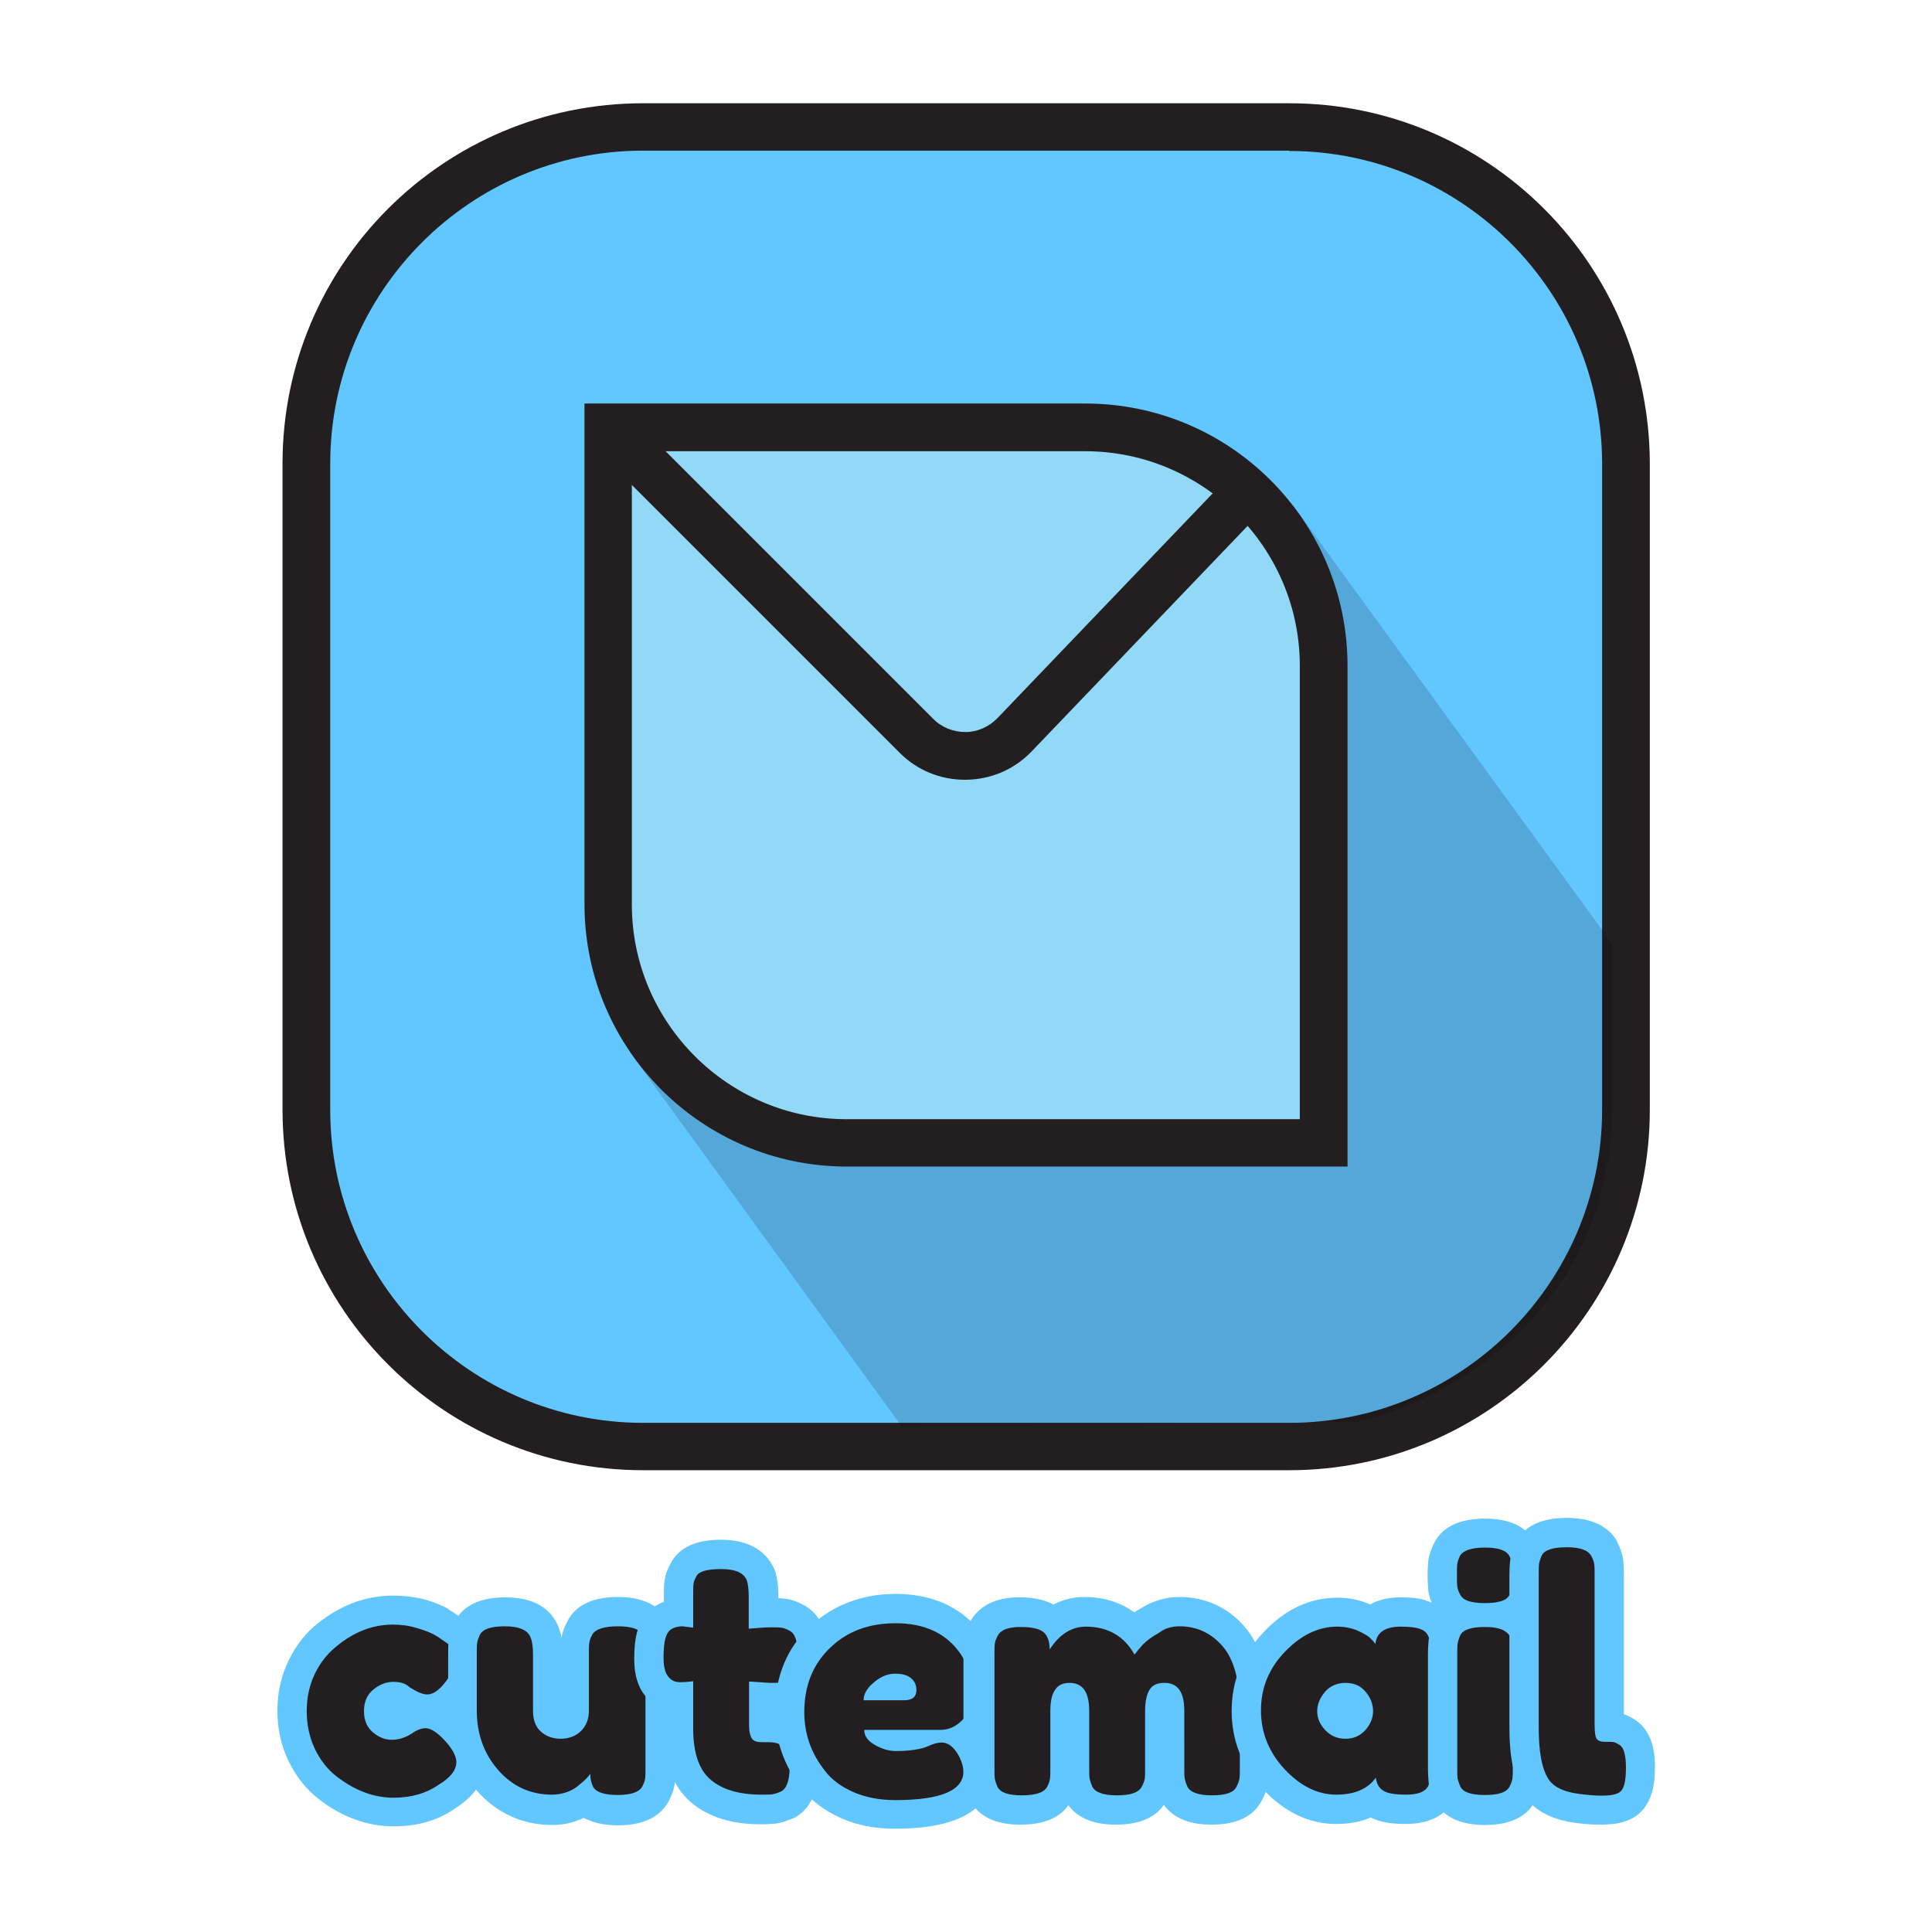 <?xml version="1.0" encoding="utf-8"?>
<!-- Generator: Adobe Illustrator 19.0.0, SVG Export Plug-In . SVG Version: 6.00 Build 0)  -->
<svg version="1.1" id="Layer_1" xmlns="http://www.w3.org/2000/svg" xmlns:xlink="http://www.w3.org/1999/xlink" x="0px" y="0px"
	 viewBox="0 0 566.9 566.9" enable-background="new 0 0 566.9 566.9" xml:space="preserve">
<g id="XMLID_1_">
	<g id="XMLID_270_">
		<g id="XMLID_119_">
			<g id="XMLID_338_">
				<path id="XMLID_1121_" fill="#62C6FF" d="M188.7,424.4c-54.5,0-98.8-44.3-98.8-98.8V136c0-54.5,44.3-98.8,98.8-98.8h189.6
					c54.5,0,98.8,44.3,98.8,98.8v189.6c0,54.5-44.3,98.8-98.8,98.8H188.7z"/>
			</g>
			<g id="XMLID_332_">
				<path id="XMLID_1117_" fill="#231F20" d="M378.3,44.3c50.6,0,91.8,41.2,91.8,91.8v189.6c0,50.6-41.2,91.8-91.8,91.8H188.7
					c-50.6,0-91.8-41.2-91.8-91.8V136c0-50.6,41.2-91.8,91.8-91.8H378.3 M378.3,30.3H188.7C130.2,30.3,82.9,77.6,82.9,136v189.6
					c0,58.4,47.4,105.8,105.8,105.8h189.6c58.4,0,105.8-47.4,105.8-105.8V136C484,77.6,436.7,30.3,378.3,30.3L378.3,30.3z"/>
			</g>
		</g>
		<g id="XMLID_272_" opacity="0.15">
			<path id="XMLID_503_" d="M184.8,308.7l79.7,109.7l134.3-1.1c0,0,74.3-16.4,74.3-94.3v-46l-93.5-128.5l-46.4-17.2L184.8,308.7z"/>
		</g>
		<g id="XMLID_120_">
			<g id="XMLID_488_">
				<path id="XMLID_1111_" fill="#92D8F7" d="M248.5,335.4c-38.6,0-70-31.4-70-70v-140h140c38.6,0,70,31.4,70,70v140H248.5z"/>
			</g>
			<g id="XMLID_176_">
				<path id="XMLID_1106_" fill="#231F20" d="M318.4,132.4c34.7,0,63,28.3,63,63v133h-133c-34.7,0-63-28.3-63-63v-133H318.4
					 M318.4,118.4H171.5v146.9c0,42.5,34.5,77,77,77h146.9V195.4C395.4,152.9,361,118.4,318.4,118.4L318.4,118.4z"/>
			</g>
		</g>
		<g id="XMLID_123_">
			<path id="XMLID_575_" fill="#231F20" d="M283.1,228.8c-7.2,0-14-2.8-19.1-7.9l-89.4-89.4l9.9-9.9l89.4,89.4
				c2.5,2.5,5.9,3.8,9.4,3.8c3.5,0,6.8-1.5,9.3-4l70-73.1l10.1,9.7l-70,73.1c-5.1,5.3-11.9,8.2-19.2,8.3
				C283.3,228.8,283.2,228.8,283.1,228.8z"/>
		</g>
	</g>
	<g id="XMLID_274_">
		<g id="XMLID_275_">
			<g id="XMLID_330_">
				<path id="XMLID_1100_" fill="#231F20" d="M115.5,531.6c-6.8,0-13.3-2.4-19.5-7.2c-3.1-2.4-5.6-5.6-7.5-9.5
					c-1.9-3.9-2.9-8.3-2.9-13c0-4.7,1-9,2.9-12.9c1.9-3.9,4.4-7,7.5-9.4c5.9-4.7,12.4-7.1,19.3-7.1c2.8,0,5.5,0.4,8.2,1.2
					c2.6,0.8,4.6,1.5,6,2.3l1.6,1c1.3,0.8,2.2,1.5,2.8,1.9c3.6,2.7,4.3,5.7,4.3,7.8c0,2.5-0.9,5-2.7,7.8c-3.1,4.8-6.4,7.1-10.1,7.1
					c-2.1,0-4.4-0.9-7.4-2.7l-0.4-0.2l-0.3-0.3c-0.3-0.3-1-0.4-1.9-0.4c-1.1,0-2.1,0.4-3.2,1.3c-0.6,0.5-1.2,1.2-1.2,3
					c0,1.8,0.6,2.5,1.1,2.9c1.3,1.1,2.2,1.2,2.8,1.2c1.1,0,2.1-0.3,3.2-1c2.5-1.7,4.6-2.5,6.6-2.5c3.3,0,6.6,2.1,10.2,6.6
					c2.1,2.7,3.1,5.1,3.1,7.6c0,3.9-2.4,7.4-7.1,10.3C126.7,530.1,121.5,531.6,115.5,531.6z"/>
			</g>
			<g id="XMLID_278_">
				<path id="XMLID_1096_" fill="#62C6FF" d="M115.3,476.7c2.4,0,4.7,0.3,7,1c2.3,0.7,3.9,1.3,5,1.9l1.5,0.9c1.1,0.8,2,1.4,2.6,1.8
					c1.6,1.3,2.4,2.7,2.4,4.3c0,1.6-0.7,3.4-2,5.4c-2.3,3.5-4.4,5.2-6.5,5.2c-1.2,0-2.9-0.7-5.1-2.1c-1.1-1.1-2.7-1.6-4.8-1.6
					s-4.1,0.8-5.9,2.3c-1.8,1.5-2.7,3.6-2.7,6.3c0,2.7,0.9,4.7,2.6,6.2c1.8,1.5,3.6,2.2,5.6,2.2c2,0,3.8-0.6,5.6-1.7
					c1.7-1.2,3.1-1.7,4.2-1.7c1.9,0,4.2,1.7,6.9,5c1.4,1.8,2.2,3.5,2.2,4.9c0,2.4-1.7,4.6-5.2,6.7c-3.6,2.5-8,3.8-13.2,3.8
					c-5.8,0-11.4-2.1-16.8-6.3c-2.6-2-4.7-4.7-6.3-8c-1.6-3.4-2.4-7.1-2.4-11.1s0.8-7.7,2.4-11c1.6-3.3,3.7-5.9,6.3-8
					C103.9,478.8,109.4,476.7,115.3,476.7 M115.3,468.2c-7.9,0-15.2,2.7-22,8.1c-3.5,2.7-6.4,6.4-8.6,10.9
					c-2.2,4.5-3.3,9.4-3.3,14.8c0,5.3,1.1,10.3,3.3,14.8c2.2,4.5,5.1,8.2,8.7,11c6.9,5.4,14.4,8.1,22.1,8.1c6.9,0,12.9-1.7,17.8-5.1
					c7.5-4.6,9.1-10.1,9.1-13.9c0-3.4-1.4-6.8-4-10.2c-1.1-1.4-2.5-3-4.2-4.4c1.7-1.4,3.3-3.3,4.8-5.6c2.2-3.4,3.4-6.8,3.4-10.1
					c0-4.3-2.1-8.2-5.8-11.1l-0.2-0.1l-0.2-0.1c-0.7-0.5-1.6-1.1-2.8-1.9l-0.1-0.1l-0.1-0.1l-1.5-0.9l-0.1-0.1l-0.1-0.1
					c-1.7-1-3.9-1.9-6.9-2.8C121.7,468.6,118.5,468.2,115.3,468.2L115.3,468.2z"/>
			</g>
		</g>
		<g id="XMLID_277_">
			<g id="XMLID_328_">
				<path id="XMLID_1093_" fill="#231F20" d="M181.2,531.1c-1.8,0-6.8,0-9.7-3c0,0-0.1,0-0.1,0.1c-2.9,1.9-6.1,2.8-9.4,2.8
					c-7.6,0-14-2.9-19-8.7c-4.8-5.6-7.3-12.4-7.3-20.4v-16.5c0-1.7,0.1-3,0.2-3.9c0.2-1.1,0.5-2.3,1.2-3.7c2.6-5,9.1-5,11.2-5
					c8,0,10.9,3.6,11.8,6.6c0.5,1.3,0.8,3.3,0.8,6.1V502c0,2.1,0.7,2.7,0.9,3c0.4,0.4,1.2,0.9,2.9,0.9c1.8,0,2.6-0.6,3-1
					c0.5-0.5,1-1.2,1-2.9v-16.7c0-1.6,0.1-2.9,0.2-3.8c0.2-1.3,0.6-2.6,1.4-4c2.4-4.7,8.9-4.7,11-4.7c2.1,0,8.5,0,11,4.8
					c0.7,1.5,1.1,2.7,1.2,3.9c0.1,0.9,0.2,2.2,0.2,3.8v33.3c0,1.6-0.1,2.8-0.2,3.7c-0.2,1.3-0.6,2.6-1.4,4
					C189.5,531.1,183.2,531.1,181.2,531.1z"/>
			</g>
			<g id="XMLID_282_">
				<path id="XMLID_1089_" fill="#62C6FF" d="M181.3,477.2c4,0,6.4,0.8,7.2,2.5c0.4,0.9,0.7,1.8,0.8,2.5c0.1,0.7,0.1,1.8,0.1,3.2
					v33.3c0,1.4,0,2.4-0.1,3.2c-0.1,0.7-0.4,1.5-0.9,2.4c-0.9,1.6-3.4,2.4-7.2,2.4c-3.8,0-6.2-0.8-7.1-2.3c-0.6-1.1-0.9-2.4-0.9-3.9
					c-0.3,0.4-0.8,1.1-1.7,1.9c-0.9,0.8-1.7,1.5-2.5,2.1c-2.1,1.4-4.5,2.1-7,2.1c-6.3,0-11.6-2.4-15.8-7.2
					c-4.2-4.8-6.3-10.6-6.3-17.5v-16.5c0-1.5,0-2.6,0.1-3.3c0.1-0.7,0.4-1.5,0.8-2.4c0.9-1.7,3.3-2.5,7.3-2.5c4.4,0,7,1.2,7.7,3.6
					c0.4,1,0.6,2.6,0.6,4.8V502c0,2.6,0.7,4.6,2.2,6c1.5,1.4,3.5,2.2,5.9,2.2s4.5-0.8,6-2.3c1.5-1.5,2.3-3.5,2.3-5.9v-16.7
					c0-1.4,0-2.5,0.1-3.2c0.1-0.7,0.4-1.6,0.9-2.5C174.8,478,177.3,477.2,181.3,477.2 M181.3,468.6c-7.4,0-12.4,2.4-14.8,7.1
					c-0.9,1.7-1.5,3.3-1.7,4.9c-0.2-1-0.4-1.8-0.7-2.6c-1.2-3.6-4.8-9.3-15.8-9.3c-7.4,0-12.5,2.4-14.9,7.2l-0.1,0.2l-0.1,0.2
					c-0.8,1.7-1.3,3.3-1.5,4.9c-0.2,1.1-0.2,2.5-0.2,4.5v16.5c0,9,2.8,16.8,8.4,23.2c5.8,6.6,13.4,10.1,22.2,10.1
					c3.2,0,6.3-0.7,9.2-2.1c2.6,1.4,5.9,2.2,10,2.2c7.2,0,12.1-2.3,14.7-6.7c1.1-1.9,1.7-3.7,2-5.6c0.1-1.1,0.2-2.5,0.2-4.3v-33.3
					c0-1.8-0.1-3.2-0.2-4.3c-0.2-1.6-0.7-3.3-1.5-5l-0.1-0.2l-0.1-0.2C193.7,471.1,188.7,468.6,181.3,468.6L181.3,468.6z"/>
			</g>
		</g>
		<g id="XMLID_281_">
			<g id="XMLID_326_">
				<path id="XMLID_1086_" fill="#231F20" d="M223.2,531.2c-7.6,0-13.5-1.8-17.7-5.5c-4.3-3.8-6.5-9.9-6.5-18.2v-9.4
					c-2.5-0.1-4.6-1.2-6.3-3.1c-1.6-1.9-2.4-4.6-2.4-8.2c0-3,0.2-5.2,0.6-6.7c0.5-2,1.4-3.5,2.6-4.6c1.6-1.3,3.4-2.1,5.4-2.3v-5.1
					c0-1.6,0.1-2.9,0.2-3.8c0.2-1.3,0.7-2.5,1.4-3.8c2.5-4.5,8.8-4.5,11-4.5c7.8,0,10.6,3.4,11.7,6.3c0.5,1.6,0.7,3.5,0.7,6.2v4.6
					c0.8,0,1.4-0.1,2-0.1c1.6,0,2.8,0.1,3.8,0.2c1.3,0.2,2.5,0.6,3.9,1.4c4.7,2.4,4.7,8.9,4.7,11c0,2.1,0,8.5-4.9,11
					c-1.5,0.7-2.7,1.1-3.9,1.2c-0.9,0.1-2.2,0.2-3.8,0.2l-1.8-0.1v8.4c0,0.2,0,0.4,0,0.5c1.4,0,2.6,0.1,3.4,0.2
					c1.3,0.2,2.7,0.6,4.1,1.4c4.3,2.4,4.3,8.1,4.3,10c0,5.7-1.7,9.4-5,11.1c-1.5,0.7-2.7,1.1-3.9,1.2
					C226,531.1,224.8,531.2,223.2,531.2z"/>
			</g>
			<g id="XMLID_292_">
				<path id="XMLID_1082_" fill="#62C6FF" d="M211.6,460.4c4.3,0,6.8,1.2,7.6,3.5c0.3,1,0.5,2.6,0.5,4.8v9.2
					c2.8-0.2,4.8-0.4,6.3-0.4c1.4,0,2.5,0,3.2,0.1c0.7,0.1,1.6,0.4,2.5,0.9c1.6,0.8,2.4,3.2,2.4,7.2c0,4-0.8,6.4-2.5,7.2
					c-0.9,0.4-1.8,0.7-2.5,0.8c-0.7,0.1-1.8,0.1-3.2,0.1l-6.1-0.4v13c0,1.7,0.3,2.9,0.8,3.7c0.5,0.8,1.5,1.1,3,1.1s2.6,0,3.4,0.1
					c0.8,0.1,1.6,0.4,2.5,0.9c1.4,0.8,2.2,2.9,2.2,6.3c0,4-0.9,6.4-2.6,7.2c-0.9,0.4-1.8,0.7-2.5,0.8c-0.7,0.1-1.8,0.1-3.2,0.1
					c-6.5,0-11.5-1.5-14.9-4.4c-3.4-2.9-5.1-7.9-5.1-15v-13.9c-1.2,0.2-2.5,0.3-3.9,0.3s-2.5-0.5-3.4-1.6c-0.9-1.1-1.4-2.9-1.4-5.5
					c0-2.6,0.2-4.4,0.5-5.6c0.3-1.2,0.8-2,1.3-2.5c1-0.8,2.3-1.2,3.8-1.2l3.1,0.4v-9.7c0-1.4,0-2.5,0.1-3.2c0.1-0.7,0.4-1.4,0.9-2.3
					C205.1,461.1,207.6,460.4,211.6,460.4 M211.6,451.8c-7.3,0-12.2,2.2-14.7,6.7c-1,1.8-1.7,3.6-1.9,5.4c-0.2,1.1-0.2,2.5-0.2,4.4
					v1.7c-1.3,0.5-2.6,1.2-3.7,2.1l-0.2,0.1l-0.1,0.1c-1.8,1.6-3.1,3.9-3.9,6.7c-0.5,1.9-0.8,4.4-0.8,7.8c0,4.7,1.1,8.3,3.4,11
					c1.5,1.7,3.2,3,5.2,3.7v5.9c0,9.6,2.7,16.8,8,21.4c5,4.3,11.9,6.5,20.5,6.5c1.8,0,3.1-0.1,4.3-0.2c1.6-0.2,3.2-0.7,5-1.5l0.1,0
					l0.1,0c3.4-1.7,7.4-5.6,7.4-14.9c0-6.7-2.2-11.3-6.5-13.8c-1.7-1-3.5-1.6-5.3-1.9v-0.6c0.7,0,1.4-0.1,1.9-0.2
					c1.6-0.2,3.3-0.7,5-1.5l0.2-0.1l0.2-0.1c4.8-2.5,7.2-7.5,7.2-14.8c0-7.4-2.4-12.4-7.1-14.8c-1.8-1-3.6-1.6-5.3-1.8
					c-0.6-0.1-1.3-0.1-2-0.2v-0.3c0-3.1-0.3-5.5-0.9-7.3l0-0.2l-0.1-0.2C226.1,457.6,222.4,451.8,211.6,451.8L211.6,451.8z"/>
			</g>
		</g>
		<g id="XMLID_283_">
			<g id="XMLID_324_">
				<path id="XMLID_1079_" fill="#231F20" d="M262.7,532.4c-5.2,0-10-0.9-14.1-2.8c-4.3-1.9-7.7-4.5-10.1-7.7
					c-4.5-5.8-6.8-12.4-6.8-19.6c0-9.1,3-16.5,9-22.1c5.9-5.5,13.3-8.2,22.1-8.2c10.2,0,17.9,3.7,22.8,11.1c2.6,4,3.9,8.4,3.9,13
					c0,5-1.4,9-4.2,11.6c-0.8,0.8-1.6,1.4-2.5,2c0.9,0.9,1.7,2.1,2.5,3.7c1.2,2.4,1.7,4.4,1.7,6.3
					C287,528.1,278.8,532.4,262.7,532.4z"/>
			</g>
			<g id="XMLID_295_">
				<path id="XMLID_1074_" fill="#62C6FF" d="M262.8,476.3c8.7,0,15.1,3.1,19.2,9.2c2.1,3.3,3.2,6.8,3.2,10.7c0,3.9-1,6.7-2.9,8.6
					c-1.9,1.9-4,2.8-6.4,2.8h-22.3c0,1.8,1,3.2,3.1,4.4c2.1,1.2,4.1,1.8,6.2,1.8c3.6,0,6.5-0.4,8.6-1.1l1-0.4c1.5-0.7,2.8-1,3.8-1
					c2,0,3.7,1.4,5.2,4.2c0.8,1.7,1.2,3.1,1.2,4.3c0,5.6-6.7,8.4-20,8.4c-4.6,0-8.8-0.8-12.4-2.4c-3.6-1.6-6.4-3.7-8.4-6.4
					c-4-5.1-5.9-10.8-5.9-17c0-7.9,2.6-14.2,7.7-19C248.7,478.6,255.1,476.3,262.8,476.3 M253.4,498.9h11.9c2.4,0,3.6-1,3.6-3
					c0-1.4-0.5-2.6-1.6-3.5c-1.1-0.9-2.7-1.3-4.7-1.3s-4.1,0.8-6.1,2.5C254.4,495.3,253.4,497.1,253.4,498.9 M262.8,467.7
					c-9.8,0-18.2,3.2-25,9.4c-6.9,6.4-10.4,14.9-10.4,25.2c0,8.2,2.6,15.7,7.7,22.3c2.8,3.7,6.8,6.7,11.7,8.9
					c4.7,2.1,10,3.1,15.8,3.1c23.6,0,28.6-9.2,28.6-16.9c0-2.5-0.7-5.1-2.1-8l0-0.1l0-0.1c-0.2-0.3-0.3-0.7-0.5-1
					c3.4-3.5,5.1-8.3,5.1-14.4c0-5.5-1.5-10.7-4.6-15.4C285.1,474.8,277.4,467.7,262.8,467.7L262.8,467.7z"/>
			</g>
		</g>
		<g id="XMLID_294_">
			<g id="XMLID_320_">
				<path id="XMLID_1071_" fill="#231F20" d="M355.5,531.2c-5.7,0-9.4-1.7-11.1-5c-0.7-1.5-1.1-2.7-1.2-3.9
					c-0.1-0.9-0.2-2.2-0.2-3.8V502c0-3.9-1-3.9-1.6-3.9c-0.7,0-0.9,0.1-0.9,0.1c-0.1,0.3-0.5,1.4-0.5,3.9v16.5c0,1.7-0.1,3-0.2,3.9
					c-0.2,1.2-0.6,2.5-1.4,3.9c-2.5,4.8-9,4.8-11.1,4.8c-5.7,0-9.4-1.7-11.1-5c-0.7-1.5-1.1-2.7-1.2-3.9c-0.1-0.9-0.2-2.2-0.2-3.8
					V502c0-3.9-1-3.9-1.6-3.9c-0.4,0-1.4,0-1.4,3.9v16.7c0,1.6-0.1,2.9-0.2,3.8c-0.2,1.2-0.6,2.5-1.4,3.9c-2.7,4.7-9,4.7-11.1,4.7
					c-2.1,0-8.5,0-11-4.8c-0.7-1.5-1.1-2.7-1.2-3.8c-0.1-0.9-0.2-2.2-0.2-3.9v-33.1c0-1.6,0.1-2.9,0.2-3.8c0.2-1.3,0.6-2.6,1.4-4
					c1.7-3.1,5.2-4.7,10.4-4.7c4.8,0,8,1,10,3c3.3-2.5,6.6-3.1,9.1-3.1c5.9,0,10.8,2,14.5,5.7c1.2-1.1,2.8-2.2,4.8-3.3
					c2.8-1.6,5.7-2.4,8.7-2.4c6.3,0,11.6,2.4,15.8,7.2c4.1,4.7,6.1,11.9,6.1,22v16.5c0,1.6-0.1,2.9-0.2,3.8c-0.2,1.3-0.6,2.6-1.4,4
					C364.3,531.2,357.7,531.2,355.5,531.2z"/>
			</g>
			<g id="XMLID_297_">
				<path id="XMLID_1030_" fill="#62C6FF" d="M346.1,477.2c5,0,9.2,1.9,12.6,5.8c3.4,3.9,5.1,10.2,5.1,19.1v16.5
					c0,1.4,0,2.5-0.1,3.2c-0.1,0.7-0.4,1.6-0.9,2.5c-0.8,1.7-3.2,2.5-7.2,2.5c-4,0-6.4-0.9-7.2-2.6c-0.4-0.9-0.7-1.8-0.8-2.5
					c-0.1-0.7-0.1-1.8-0.1-3.2V502c0-5.5-1.9-8.2-5.8-8.2c-2.2,0-3.7,0.7-4.5,2.2c-0.8,1.4-1.2,3.5-1.2,6.1v16.5
					c0,1.5,0,2.6-0.1,3.3c-0.1,0.7-0.4,1.5-0.9,2.4c-0.9,1.7-3.3,2.5-7.3,2.5c-4,0-6.4-0.9-7.2-2.6c-0.4-0.9-0.7-1.8-0.8-2.5
					c-0.1-0.7-0.1-1.8-0.1-3.2V502c0-5.5-1.9-8.2-5.8-8.2c-3.8,0-5.6,2.7-5.6,8.2v16.7c0,1.4,0,2.5-0.1,3.2
					c-0.1,0.7-0.4,1.6-0.9,2.5c-0.9,1.6-3.4,2.4-7.3,2.4c-4,0-6.4-0.8-7.2-2.5c-0.4-0.9-0.7-1.8-0.8-2.4c-0.1-0.7-0.1-1.8-0.1-3.3
					v-33.1c0-1.4,0-2.5,0.1-3.2c0.1-0.7,0.4-1.5,0.9-2.4c0.9-1.7,3.2-2.5,6.7-2.5c3.5,0,5.8,0.6,6.9,1.7c1.1,1.1,1.6,2.8,1.6,4.9
					c2.9-4.5,6.5-6.7,10.6-6.7c6.4,0,11.2,2.7,14.3,8.2c0.7-0.9,1.5-1.9,2.5-3c1-1,2.5-2.2,4.7-3.4
					C341.7,477.8,343.9,477.2,346.1,477.2 M346.1,468.6c-3.8,0-7.4,1-10.8,3c-0.9,0.5-1.7,1-2.5,1.5c-4.1-3-9-4.5-14.7-4.5
					c-2.6,0-5.7,0.5-9,2.2c-3.3-1.8-7.2-2.1-10.1-2.1c-8.5,0-12.4,3.8-14.2,6.9c-1,1.8-1.7,3.6-1.9,5.4c-0.1,1.1-0.2,2.5-0.2,4.4
					v33.1c0,1.9,0.1,3.3,0.2,4.4c0.2,1.6,0.7,3.2,1.5,4.9l0.1,0.2l0.1,0.2c2.5,4.8,7.5,7.2,14.8,7.2c6.7,0,11.4-1.9,14.1-5.7
					c2.1,2.9,6.1,5.7,13.9,5.7c6.7,0,11.4-1.9,14.1-5.8c2.1,2.9,6.1,5.8,13.9,5.8c7.5,0,12.5-2.4,14.9-7.2c1-1.8,1.5-3.5,1.8-5.3
					c0.1-1.1,0.2-2.5,0.2-4.4v-16.5c0-11.2-2.4-19.3-7.2-24.8C360.2,471.6,353.6,468.6,346.1,468.6L346.1,468.6z"/>
			</g>
		</g>
		<g id="XMLID_296_">
			<g id="XMLID_313_">
				<path id="XMLID_1025_" fill="#231F20" d="M412.5,531c-4.5,0-7.4-0.6-9.4-2.1c-0.2-0.1-0.4-0.3-0.6-0.4
					c-2.8,1.7-6.4,2.5-10.6,2.5c-6.6,0-12.8-3-18.2-8.8c-5.4-5.8-8.1-12.5-8.1-20.2c0-7.7,2.8-14.4,8.2-20.2
					c5.5-5.8,11.7-8.7,18.5-8.7c2.7,0,5.2,0.5,7.5,1.5c0.9,0.4,1.8,0.8,2.5,1.2c1.7-1.6,4.4-2.8,8.6-2.8c3,0,5.1,0.2,6.7,0.8
					c2.9,0.9,4.3,2.8,5,4.1c0.7,1.4,1.1,2.6,1.3,3.8c0.1,0.9,0.2,2.2,0.2,3.8v32.9c0,1.6-0.1,2.9-0.2,3.8c-0.2,1.2-0.5,2.4-1.2,3.8
					C421.1,529.4,417.6,531,412.5,531z M394.7,498c-1.2,0-2.1,0.4-2.8,1.2c-1.1,1.3-1.2,2.3-1.2,2.9c0,0.6,0.1,1.5,1.2,2.6
					c0.8,0.8,1.7,1.2,2.9,1.2c1.1,0,1.9-0.3,2.6-1.1c1.1-1.2,1.2-2.1,1.2-2.7c0-0.6-0.1-1.7-1.2-2.9
					C396.9,498.6,396.3,498,394.7,498z"/>
			</g>
			<g id="XMLID_300_">
				<path id="XMLID_1020_" fill="#62C6FF" d="M411,477.3c2.4,0,4.3,0.2,5.5,0.6c1.2,0.4,2,1,2.5,2c0.5,0.9,0.8,1.8,0.8,2.5
					c0.1,0.7,0.1,1.8,0.1,3.2v32.9c0,1.4,0,2.5-0.1,3.2c-0.1,0.7-0.4,1.6-0.8,2.5c-0.9,1.6-3,2.4-6.4,2.4c-3.4,0-5.7-0.4-6.9-1.3
					c-1.2-0.8-1.8-2.1-2-3.7c-2.3,3.3-6.2,5-11.6,5c-5.4,0-10.5-2.5-15.1-7.4s-7-10.7-7-17.3c0-6.6,2.3-12.3,7-17.2
					c4.7-4.9,9.8-7.4,15.4-7.4c2.1,0,4.1,0.4,5.8,1.1c1.8,0.8,3,1.5,3.7,2.1c0.7,0.7,1.3,1.3,1.7,1.9
					C403.9,479,406.4,477.3,411,477.3 M394.8,510.2c2.3,0,4.2-0.8,5.8-2.5c1.5-1.7,2.3-3.6,2.3-5.6s-0.7-3.9-2.2-5.7
					c-1.5-1.8-3.5-2.6-5.9-2.6s-4.5,0.9-6,2.6c-1.5,1.8-2.3,3.7-2.3,5.7c0,2.1,0.8,3.9,2.4,5.6C390.5,509.4,392.5,510.2,394.8,510.2
					 M411,468.7c-3.7,0-6.7,0.8-9,2.1c-0.1-0.1-0.3-0.1-0.4-0.2c-2.8-1.2-5.9-1.8-9.2-1.8c-8,0-15.3,3.4-21.6,10.1
					c-6.2,6.5-9.4,14.3-9.4,23.1c0,8.8,3.1,16.5,9.3,23.1c6.3,6.7,13.5,10.1,21.3,10.1c4.2,0,7.5-0.7,10.2-1.9
					c2.5,1.3,5.8,1.9,10.3,1.9c8.5,0,12.3-3.8,14-6.9l0.1-0.2l0.1-0.2c0.8-1.8,1.3-3.4,1.5-5c0.1-1.1,0.2-2.5,0.2-4.4v-32.9
					c0-1.8-0.1-3.2-0.2-4.3c-0.2-1.7-0.8-3.4-1.7-5.2c-1.5-3-4.2-5.2-7.6-6.3C416.9,469,414.4,468.7,411,468.7L411,468.7z"/>
			</g>
		</g>
		<g id="XMLID_299_">
			<g id="XMLID_310_">
				<path id="XMLID_1017_" fill="#231F20" d="M435.6,531.2c-2.1,0-8.5,0-11-4.8c-0.7-1.5-1.1-2.7-1.2-3.8c-0.1-0.9-0.2-2.2-0.2-3.9
					v-33c0-1.6,0.1-2.9,0.2-3.8c0.2-1.2,0.5-2.4,1.2-3.8c1.1-2.1,2.9-3.3,4.8-4c-2.7-1-4.1-2.7-4.7-4c-0.7-1.4-1.1-2.7-1.3-3.8
					c-0.1-0.9-0.2-2.2-0.2-3.8c0-1.6,0.1-2.9,0.2-3.8c0.2-1.2,0.6-2.5,1.2-3.8c2.5-4.9,9-4.9,11.2-4.9c2.1,0,8.6,0,11,5
					c0.7,1.3,1.1,2.5,1.3,3.8c0.1,0.9,0.2,2.2,0.2,3.8c0,1.6-0.1,2.9-0.2,3.8c-0.2,1.2-0.6,2.5-1.3,3.9c-0.7,1.3-2,3-4.8,4
					c1.1,0.4,2.1,1,2.9,1.7c1.3,1.1,3,3.3,3.2,7c0.1,0.7,0.1,1.7,0.1,3v32.9c0,1.6-0.1,2.9-0.2,3.8c-0.2,1.3-0.6,2.6-1.4,4
					C444.3,531.2,437.8,531.2,435.6,531.2z"/>
			</g>
			<g id="XMLID_303_">
				<path id="XMLID_1012_" fill="#62C6FF" d="M435.7,454.1c4,0,6.3,0.8,7.2,2.5c0.5,0.9,0.8,1.8,0.9,2.5c0.1,0.7,0.1,1.8,0.1,3.2
					c0,1.4,0,2.5-0.1,3.2c-0.1,0.7-0.4,1.5-0.8,2.4c-0.5,0.9-1.3,1.6-2.5,1.9c-1.2,0.4-2.8,0.6-4.8,0.6c-2,0-3.6-0.2-4.8-0.6
					c-1.2-0.4-2-1-2.5-2c-0.5-0.9-0.8-1.8-0.8-2.5c-0.1-0.7-0.1-1.8-0.1-3.2c0-1.4,0-2.5,0.1-3.2c0.1-0.7,0.4-1.5,0.8-2.4
					C429.3,455,431.7,454.1,435.7,454.1 M435.7,477.4c3,0,5.1,0.5,6.4,1.6c1.1,0.9,1.6,2.2,1.7,4c0.1,0.6,0.1,1.5,0.1,2.7v32.9
					c0,1.4,0,2.5-0.1,3.2c-0.1,0.7-0.4,1.6-0.9,2.5c-0.8,1.6-3.2,2.4-7.2,2.4c-4,0-6.4-0.8-7.2-2.5c-0.4-0.9-0.7-1.8-0.8-2.4
					c-0.1-0.7-0.1-1.8-0.1-3.3v-33c0-1.4,0-2.5,0.1-3.2c0.1-0.7,0.4-1.6,0.8-2.5C429.3,478.2,431.7,477.4,435.7,477.4 M435.7,445.6
					c-7.4,0-12.5,2.4-14.9,7.2c-0.9,1.9-1.5,3.5-1.7,5.2c-0.1,1.1-0.2,2.5-0.2,4.4c0,1.8,0.1,3.2,0.2,4.3c0.2,1.7,0.8,3.4,1.7,5.2
					c0.4,0.7,0.8,1.4,1.3,2.1c-0.5,0.6-0.9,1.2-1.2,1.8l-0.1,0.2l-0.1,0.2c-0.8,1.8-1.3,3.4-1.5,5c-0.1,1.2-0.2,2.5-0.2,4.4v33
					c0,1.9,0.1,3.3,0.2,4.4c0.2,1.6,0.7,3.2,1.5,4.9l0.1,0.2l0.1,0.2c2.5,4.8,7.5,7.2,14.8,7.2c7.4,0,12.4-2.4,14.8-7.1
					c1-1.8,1.6-3.6,1.8-5.3c0.1-1.1,0.2-2.5,0.2-4.4v-32.9c0-1.4,0-2.4-0.1-3.3c-0.2-3.9-1.6-6.6-3.1-8.4c0.6-0.7,1-1.4,1.3-2
					c0.9-1.8,1.5-3.5,1.7-5.2c0.1-1.1,0.2-2.5,0.2-4.4c0-1.8-0.1-3.2-0.2-4.3c-0.2-1.8-0.8-3.5-1.8-5.3
					C448.1,448,443.1,445.6,435.7,445.6L435.7,445.6z"/>
			</g>
		</g>
		<g id="XMLID_302_">
			<g id="XMLID_306_">
				<path id="XMLID_1009_" fill="#231F20" d="M469.8,531.2c-1.9,0-4.2-0.2-6.8-0.5c-6.3-0.8-10.5-3.1-12.6-7
					c-2.1-3.7-3.2-9.2-3.2-16.8v-44.8c0-1.6,0.1-2.9,0.2-3.8c0.2-1.2,0.5-2.4,1.2-3.8c2.6-5,9.1-5,11.2-5c5.5,0,9.1,1.6,10.9,4.7
					c0.8,1.5,1.2,2.8,1.4,4.1c0.1,1,0.2,2.2,0.2,3.8v43.6c0,0.3,0,0.7,0,0.9c1,0,1.7,0.1,2.3,0.2c1,0.2,2,0.7,3.1,1.5
					c3.3,2.2,3.7,6.9,3.7,10.2c0,3.8-0.4,8.5-3.7,10.8C475.8,530.7,473.3,531.2,469.8,531.2z"/>
			</g>
			<g id="XMLID_273_">
				<path id="XMLID_1005_" fill="#62C6FF" d="M459.7,454c3.8,0,6.2,0.8,7.2,2.5c0.5,0.9,0.8,1.8,0.9,2.5c0.1,0.8,0.1,1.9,0.1,3.3
					v43.6c0,2.3,0.2,3.7,0.6,4.3s1.2,0.9,2.5,0.9c1.3,0,2.1,0,2.6,0.1c0.4,0.1,1,0.4,1.6,0.8c1.3,0.8,1.9,3,1.9,6.7
					c0,4-0.6,6.4-1.9,7.2c-1,0.7-2.8,1-5.4,1c-1.7,0-3.8-0.2-6.3-0.5c-4.8-0.6-8-2.2-9.4-4.8c-1.8-3.1-2.6-8-2.6-14.7v-44.8
					c0-1.4,0-2.5,0.1-3.2c0.1-0.7,0.4-1.6,0.8-2.5C453.2,454.8,455.7,454,459.7,454 M459.7,445.4c-7.5,0-12.5,2.4-14.9,7.2l-0.1,0.2
					l-0.1,0.2c-0.8,1.8-1.3,3.4-1.5,5c-0.1,1.1-0.2,2.5-0.2,4.4V507c0,8.3,1.2,14.5,3.8,18.9c2.8,5,8.1,8,15.7,9
					c2.9,0.4,5.3,0.5,7.4,0.5c4.5,0,7.7-0.8,10.2-2.5c5-3.5,5.6-9.8,5.6-14.3c0-2.5,0-10-5.6-13.8c-1.2-0.8-2.3-1.4-3.5-1.8v-40.8
					c0-1.8-0.1-3.2-0.2-4.3c-0.2-1.8-0.8-3.6-1.8-5.5l0-0.1l0-0.1C471.8,447.7,466.9,445.4,459.7,445.4L459.7,445.4z"/>
			</g>
		</g>
	</g>
</g>
</svg>
